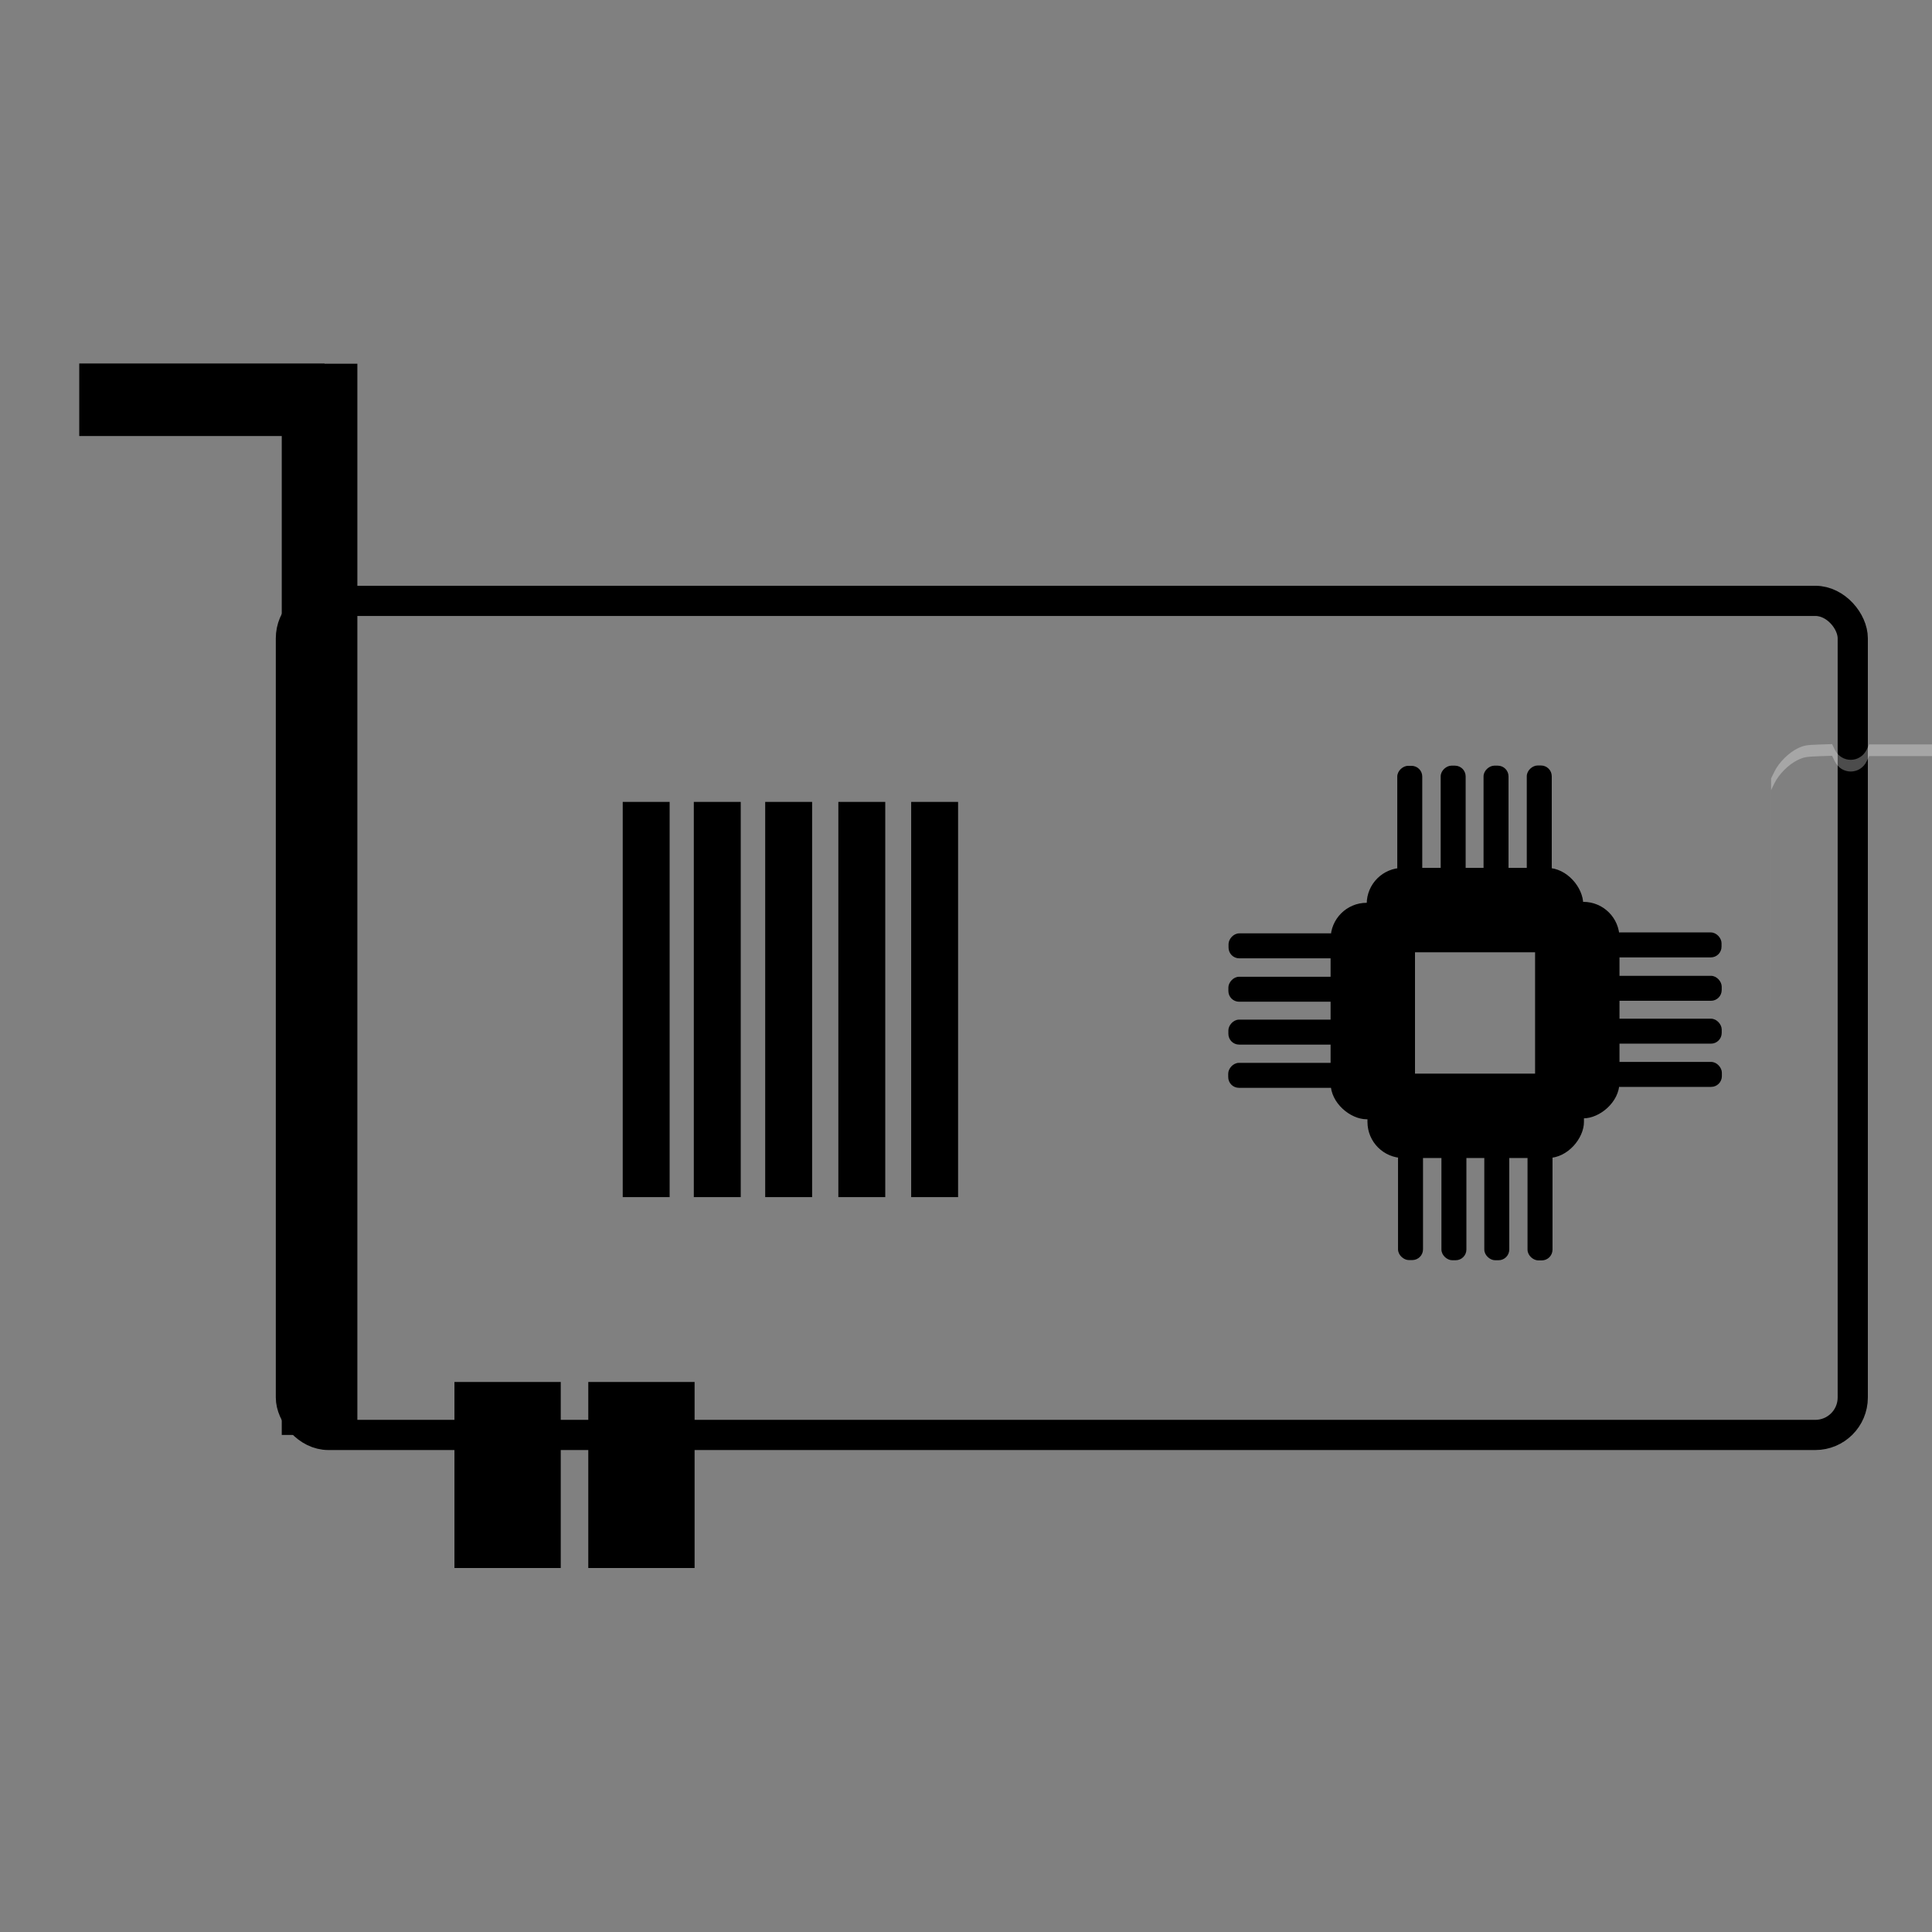 <?xml version="1.0" encoding="UTF-8" standalone="no"?>
<!-- Created with Inkscape (http://www.inkscape.org/) -->

<svg
   xmlns:dc="http://purl.org/dc/elements/1.1/"
   xmlns:cc="http://creativecommons.org/ns#"
   xmlns:rdf="http://www.w3.org/1999/02/22-rdf-syntax-ns#"
   xmlns:svg="http://www.w3.org/2000/svg"
   xmlns="http://www.w3.org/2000/svg"
   xmlns:sodipodi="http://sodipodi.sourceforge.net/DTD/sodipodi-0.dtd"
   xmlns:inkscape="http://www.inkscape.org/namespaces/inkscape"
   id="svg2"
   version="1.1"
   inkscape:version="0.48.5 r10040"
   width="512"
   height="512"
   sodipodi:docname="gnome-dev-pci.svg"
   viewBox="0 0 512 512">
  <rect x="0" y="0" width="512" height="512" fill="#808080" stroke="none"/>
  <defs
     id="defs6" />
  <sodipodi:namedview
     pagecolor="#ffffff"
     bordercolor="#666666"
     borderopacity="1"
     objecttolerance="10"
     gridtolerance="10"
     guidetolerance="10"
     inkscape:pageopacity="0"
     inkscape:pageshadow="2"
     inkscape:window-width="1920"
     inkscape:window-height="1007"
     id="namedview4"
     showgrid="false"
     inkscape:zoom="0.9087427"
     inkscape:cx="191.55026"
     inkscape:cy="350.34283"
     inkscape:window-x="0"
     inkscape:window-y="31"
     inkscape:window-maximized="1"
     inkscape:current-layer="svg2"
     inkscape:document-units="px" />
  <rect
     style="opacity:1;fill:#000000;fill-opacity:1;stroke:none;stroke-width:5.689;stroke-miterlimit:4;stroke-dasharray:none;stroke-dashoffset:0;stroke-opacity:1"
     id="rect3436-2"
     width="28.172"
     height="49.301"
     x="120.432"
     y="366.237" />
  <rect
     style="opacity:1;fill:#000000;fill-opacity:1;stroke:none;stroke-width:5.689;stroke-miterlimit:4;stroke-dasharray:none;stroke-dashoffset:0;stroke-opacity:1"
     id="rect3436-2-5"
     width="28.172"
     height="49.301"
     x="155.903"
     y="366.237" />
  <rect
     style="opacity:1;fill:none;fill-opacity:1;stroke:#000000;stroke-width:8;stroke-miterlimit:4;stroke-dasharray:none;stroke-dashoffset:0;stroke-opacity:1"
     id="rect3333"
     width="413.909"
     height="221.041"
     x="77.091"
     y="159.234"
     ry="9.925"
     rx="9.925" />
  <path
     style="opacity:1;fill:#000000;fill-opacity:1;stroke:none;stroke-width:5.689;stroke-miterlimit:4;stroke-dasharray:none;stroke-dashoffset:0;stroke-opacity:1"
     d="m 21,96.327 0,19.224 53.669,0 0,264.723 20.037,0 0,-283.885 -8.694,0 0,-0.062 -65.012,0 z"
     id="rect3419"
     inkscape:connector-curvature="0" />
  <path
     style="fill:#cccccc;fill-opacity:1;fill-rule:evenodd;stroke:none;stroke-width:0.273"
     d=""
     id="path3783"
     inkscape:connector-curvature="0" />
  <g
     id="g4228"
     transform="matrix(0.31,0,0,0.31,459.558,187.584)">
    <path
       inkscape:connector-curvature="0"
       id="path3783-3"
       d=""
       style="fill:#cccccc;fill-opacity:1;fill-rule:evenodd;stroke:none" />
    <g
       transform="matrix(1.022,0,0,1.022,-483.586,-2.18)"
       style="fill:#000000;fill-opacity:1;stroke:#000000;stroke-opacity:1"
       id="g4176">
      <g
         style="fill:#000000;fill-opacity:1;stroke:#000000;stroke-opacity:1"
         id="g3452"
         transform="translate(886.719,-159.375)">
        <rect
           ry="29.7"
           y="295.868"
           x="-720.365"
           height="69.606"
           width="180.091"
           id="rect3375-6"
           style="fill:#000000;fill-opacity:1;stroke:#000000;stroke-opacity:1" />
        <rect
           transform="matrix(0,1,-1,0,0,0)"
           ry="8.486"
           y="674.904"
           x="210.513"
           height="19.887"
           width="93.222"
           id="rect3375-2-29"
           style="fill:#000000;fill-opacity:1;stroke:#000000;stroke-opacity:1" />
        <rect
           transform="matrix(0,1,-1,0,0,0)"
           ry="8.486"
           y="638.606"
           x="210.375"
           height="19.887"
           width="93.36"
           id="rect3375-2-7-1"
           style="fill:#000000;fill-opacity:1;stroke:#000000;stroke-opacity:1" />
        <rect
           transform="matrix(0,1,-1,0,0,0)"
           ry="8.486"
           y="602.745"
           x="210.375"
           height="19.887"
           width="93.36"
           id="rect3375-2-7-0-2"
           style="fill:#000000;fill-opacity:1;stroke:#000000;stroke-opacity:1" />
        <rect
           transform="matrix(0,1,-1,0,0,0)"
           ry="8.486"
           y="566.586"
           x="210.237"
           height="19.887"
           width="93.36"
           id="rect3375-2-7-0-4-7"
           style="fill:#000000;fill-opacity:1;stroke:#000000;stroke-opacity:1" />
      </g>
      <g
         style="fill:#000000;fill-opacity:1;stroke:#000000;stroke-opacity:1"
         id="g3452-2"
         transform="matrix(0,1,-1,0,672.668,885.288)">
        <rect
           ry="29.7"
           y="295.868"
           x="-720.365"
           height="69.606"
           width="180.091"
           id="rect3375-9-0"
           style="fill:#000000;fill-opacity:1;stroke:#000000;stroke-opacity:1" />
        <rect
           transform="matrix(0,1,-1,0,0,0)"
           ry="8.486"
           y="674.904"
           x="210.513"
           height="19.887"
           width="93.222"
           id="rect3375-2-2-9"
           style="fill:#000000;fill-opacity:1;stroke:#000000;stroke-opacity:1" />
        <rect
           transform="matrix(0,1,-1,0,0,0)"
           ry="8.486"
           y="638.606"
           x="210.375"
           height="19.887"
           width="93.36"
           id="rect3375-2-7-9-3"
           style="fill:#000000;fill-opacity:1;stroke:#000000;stroke-opacity:1" />
        <rect
           transform="matrix(0,1,-1,0,0,0)"
           ry="8.486"
           y="602.745"
           x="210.375"
           height="19.887"
           width="93.36"
           id="rect3375-2-7-0-3-6"
           style="fill:#000000;fill-opacity:1;stroke:#000000;stroke-opacity:1" />
        <rect
           transform="matrix(0,1,-1,0,0,0)"
           ry="8.486"
           y="566.586"
           x="210.237"
           height="19.887"
           width="93.36"
           id="rect3375-2-7-0-4-0-06"
           style="fill:#000000;fill-opacity:1;stroke:#000000;stroke-opacity:1" />
      </g>
      <g
         style="fill:#000000;fill-opacity:1;stroke:#000000;stroke-opacity:1"
         id="g3452-2-0-2"
         transform="matrix(0,1,1,0,-159.73,886.069)">
        <rect
           ry="29.7"
           y="295.868"
           x="-720.365"
           height="69.606"
           width="180.091"
           id="rect3375-9-5-6"
           style="fill:#000000;fill-opacity:1;stroke:#000000;stroke-opacity:1" />
        <rect
           transform="matrix(0,1,-1,0,0,0)"
           ry="8.486"
           y="674.904"
           x="210.513"
           height="19.887"
           width="93.222"
           id="rect3375-2-2-2-1"
           style="fill:#000000;fill-opacity:1;stroke:#000000;stroke-opacity:1" />
        <rect
           transform="matrix(0,1,-1,0,0,0)"
           ry="8.486"
           y="638.606"
           x="210.375"
           height="19.887"
           width="93.36"
           id="rect3375-2-7-9-0-8"
           style="fill:#000000;fill-opacity:1;stroke:#000000;stroke-opacity:1" />
        <rect
           transform="matrix(0,1,-1,0,0,0)"
           ry="8.486"
           y="602.745"
           x="210.375"
           height="19.887"
           width="93.36"
           id="rect3375-2-7-0-3-2-7"
           style="fill:#000000;fill-opacity:1;stroke:#000000;stroke-opacity:1" />
        <rect
           transform="matrix(0,1,-1,0,0,0)"
           ry="8.486"
           y="566.586"
           x="210.237"
           height="19.887"
           width="93.36"
           id="rect3375-2-7-0-4-0-0-9"
           style="fill:#000000;fill-opacity:1;stroke:#000000;stroke-opacity:1" />
      </g>
      <g
         style="fill:#000000;fill-opacity:1;stroke:#000000;stroke-opacity:1"
         id="g3452-2-0-7"
         transform="matrix(1,0,0,-1,887.351,674.074)">
        <rect
           ry="29.7"
           y="295.868"
           x="-720.365"
           height="69.606"
           width="180.091"
           id="rect3375-9-5-1-2"
           style="fill:#000000;fill-opacity:1;stroke:#000000;stroke-opacity:1" />
        <rect
           transform="matrix(0,1,-1,0,0,0)"
           ry="8.486"
           y="674.904"
           x="210.513"
           height="19.887"
           width="93.222"
           id="rect3375-2-2-2-8-0"
           style="fill:#000000;fill-opacity:1;stroke:#000000;stroke-opacity:1" />
        <rect
           transform="matrix(0,1,-1,0,0,0)"
           ry="8.486"
           y="638.606"
           x="210.375"
           height="19.887"
           width="93.36"
           id="rect3375-2-7-9-0-3-2"
           style="fill:#000000;fill-opacity:1;stroke:#000000;stroke-opacity:1" />
        <rect
           transform="matrix(0,1,-1,0,0,0)"
           ry="8.486"
           y="602.745"
           x="210.375"
           height="19.887"
           width="93.36"
           id="rect3375-2-7-0-3-2-6-3"
           style="fill:#000000;fill-opacity:1;stroke:#000000;stroke-opacity:1" />
        <rect
           transform="matrix(0,1,-1,0,0,0)"
           ry="8.486"
           y="566.586"
           x="210.237"
           height="19.887"
           width="93.36"
           id="rect3375-2-7-0-4-0-0-7-7"
           style="fill:#000000;fill-opacity:1;stroke:#000000;stroke-opacity:1" />
      </g>
    </g>
    <path
       id="path2986-70"
       d="m 83.756,30.994 -11.76,0.398 c -10.348,0.35 -12.477,0.744 -17.736,3.287 -7.609,3.679 -15.954,12.007 -19.715,19.674 l -2.934,5.977 -0.312,192.705 c -0.061,37.371 -0.085,68.247 -0.076,94.156 2.47e-4,-23.92 0.023,-51.34 0.076,-84.156 l 0.312,-192.705 2.934,-5.977 c 3.761,-7.667 12.106,-15.995 19.715,-19.674 5.259,-2.543 7.388,-2.937 17.736,-3.287 l 11.76,-0.398 2.266,4.664 c 5.71,11.754 21.778,11.704 27.375,-0.084 l 2.045,-4.305 147.398,-0.037 147.398,-0.037 0.693,2.299 c 0.888,2.938 5.291,7.69 8.85,9.549 3.569,1.865 9.349,1.84 13.014,-0.055 3.737,-1.933 8.25,-7.309 8.25,-9.828 0,-1.548 0.725,-1.965 3.414,-1.965 13.726,0 29.443,12.419 34.439,27.213 1.462,4.33 1.867,7.831 1.879,83.459 0.02,-85.031 -0.357,-88.952 -1.879,-93.459 -4.996,-14.794 -20.714,-27.213 -34.439,-27.213 -2.689,0 -3.414,0.417 -3.414,1.965 0,2.519 -4.513,7.895 -8.25,9.828 -3.665,1.895 -9.444,1.919 -13.014,0.055 -3.558,-1.859 -7.962,-6.611 -8.85,-9.549 l -0.693,-2.299 -147.398,0.037 -147.398,0.037 -2.045,4.305 c -5.597,11.788 -21.664,11.838 -27.375,0.084 l -2.266,-4.664 z"
       style="opacity:0.3;fill:#feffff;fill-opacity:1"
       inkscape:connector-curvature="0" />
  </g>
  <path
     style="opacity:1;fill:#000000;fill-opacity:1;stroke:none;stroke-width:9.165;stroke-miterlimit:4;stroke-dasharray:none;stroke-dashoffset:0;stroke-opacity:1"
     d="m 165.029,212.513 0,104.734 12.431,0 0,-104.734 -12.431,0 z m 18.839,0 0,104.734 12.434,0 0,-104.734 -12.434,0 z m 18.918,0 0,104.734 12.434,0 0,-104.734 -12.434,0 z m 19.383,0 0,104.734 12.431,0 0,-104.734 -12.431,0 z m 19.301,0 0,104.734 12.434,0 0,-104.734 -12.434,0 z"
     id="rect3419-3-3"
     inkscape:connector-curvature="0" />
</svg>
